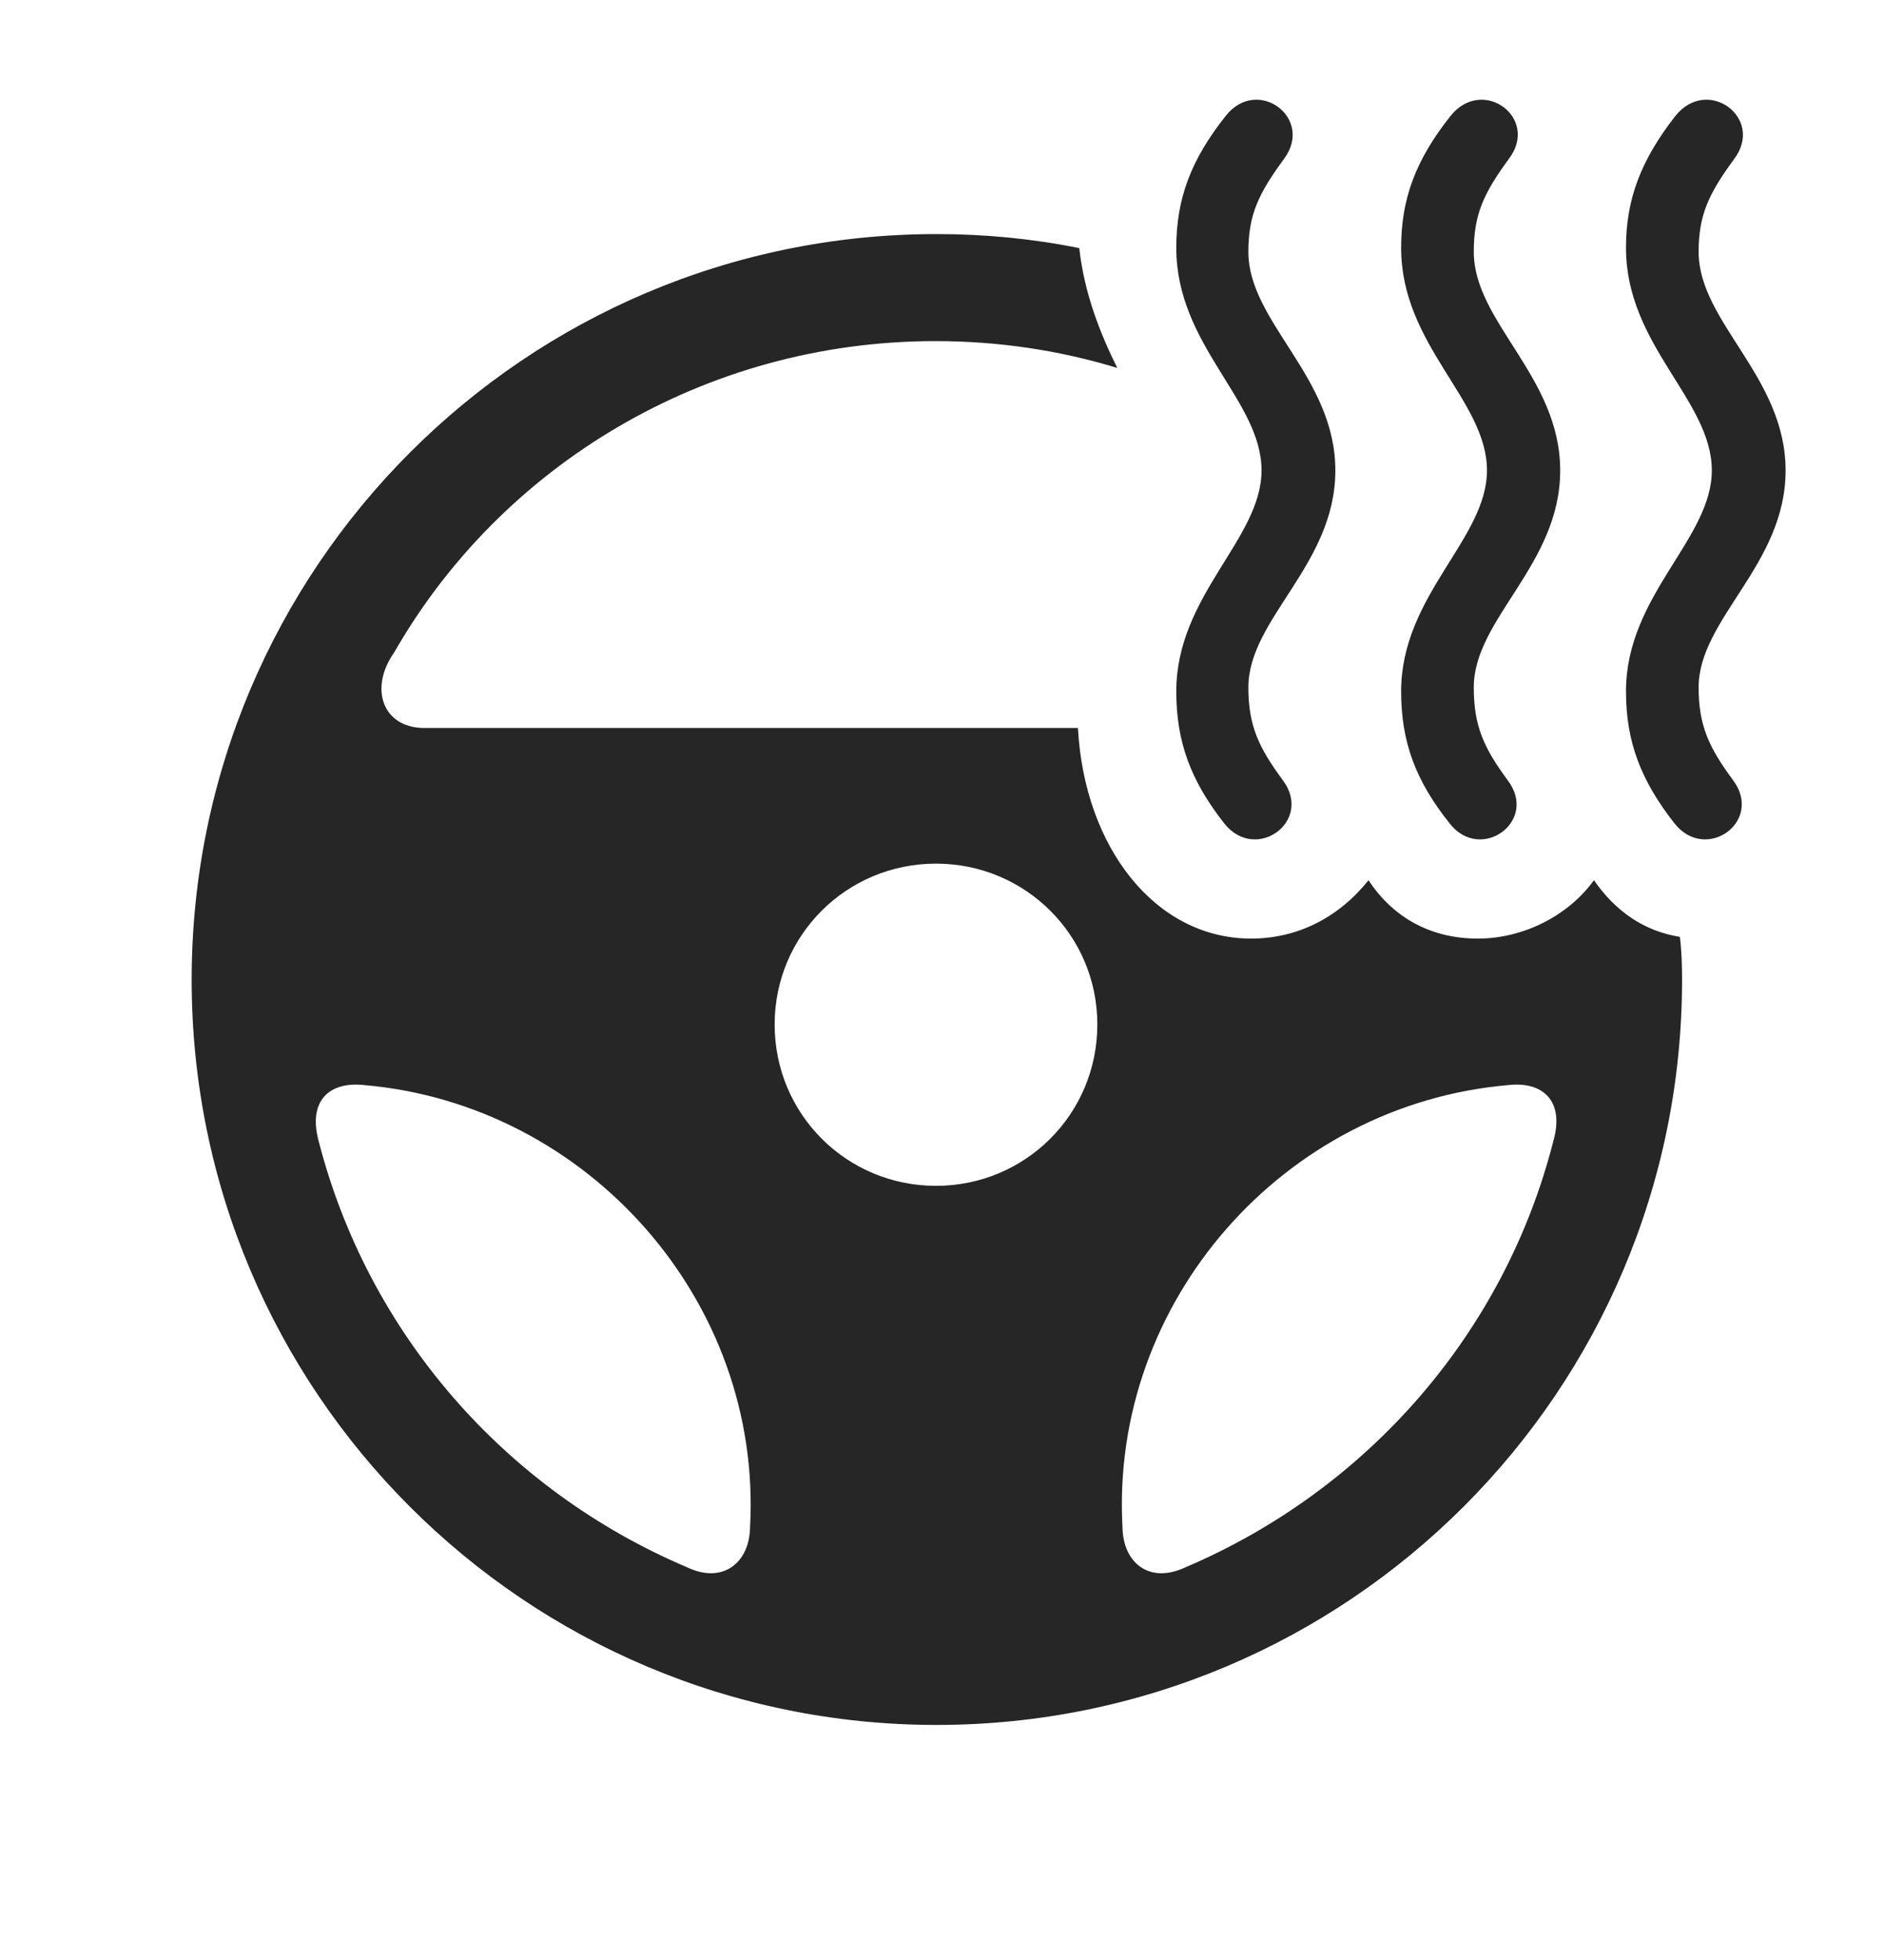 <?xml version="1.0" encoding="UTF-8"?>
<!--Generator: Apple Native CoreSVG 326-->
<!DOCTYPE svg
PUBLIC "-//W3C//DTD SVG 1.1//EN"
       "http://www.w3.org/Graphics/SVG/1.1/DTD/svg11.dtd">
<svg version="1.1" xmlns="http://www.w3.org/2000/svg" xmlns:xlink="http://www.w3.org/1999/xlink" viewBox="0 0 64.316 66.894">
 <g>
  <rect height="66.894" opacity="0" width="64.316" x="0" y="0"/>
  <path d="M36.844 8.467C37.017 10.032 37.569 11.401 38.141 12.557C36.18 11.958 34.094 11.641 31.934 11.641C24.023 11.641 17.09 15.918 13.457 22.266C12.598 23.477 13.047 24.844 14.492 24.844L36.799 24.844C37.014 28.893 39.421 32.031 42.715 32.031C44.297 32.031 45.703 31.309 46.719 30.039C47.578 31.348 48.887 32.031 50.449 32.031C52.031 32.031 53.555 31.23 54.414 30.039C55.149 31.101 56.131 31.78 57.348 31.972C57.408 32.452 57.422 32.943 57.422 33.438C57.422 47.48 46.016 58.867 31.973 58.867C17.93 58.867 6.543 47.48 6.543 33.438C6.543 19.395 17.93 7.988 31.973 7.988C33.64 7.988 35.27 8.149 36.844 8.467ZM10.879 38.945C12.559 45.469 17.207 50.84 23.477 53.496C24.688 54.062 25.586 53.32 25.605 52.129C26.035 44.395 20.059 37.695 12.441 37.031C11.23 36.895 10.508 37.578 10.879 38.945ZM51.484 37.031C43.809 37.695 37.891 44.434 38.32 52.129C38.34 53.32 39.219 54.062 40.449 53.496C46.699 50.84 51.367 45.469 53.027 38.945C53.418 37.578 52.676 36.895 51.484 37.031ZM26.445 34.961C26.445 38.027 28.906 40.469 31.953 40.469C35 40.469 37.461 38.027 37.461 34.961C37.461 31.914 35 29.473 31.953 29.473C28.906 29.473 26.445 31.914 26.445 34.961Z" fill="black" fill-opacity="0.85"/>
  <path d="M45.586 16.055C45.586 12.852 42.617 10.996 42.617 8.594C42.617 7.324 42.969 6.602 43.828 5.43C44.883 4.023 42.91 2.578 41.836 3.965C40.645 5.469 40.156 6.797 40.156 8.457C40.156 11.797 43.066 13.652 43.066 16.055C43.066 18.398 40.156 20.312 40.156 23.594C40.156 25.312 40.645 26.641 41.797 28.105C42.871 29.453 44.844 28.027 43.789 26.621C42.969 25.508 42.617 24.766 42.617 23.457C42.617 21.113 45.586 19.277 45.586 16.055ZM53.262 16.055C53.262 12.852 50.312 10.996 50.312 8.594C50.312 7.324 50.645 6.602 51.504 5.43C52.578 4.023 50.605 2.578 49.512 3.965C48.32 5.469 47.832 6.797 47.832 8.457C47.832 11.797 50.762 13.652 50.762 16.055C50.762 18.398 47.832 20.312 47.832 23.594C47.832 25.312 48.32 26.641 49.492 28.105C50.547 29.453 52.539 28.027 51.465 26.621C50.645 25.508 50.312 24.766 50.312 23.457C50.312 21.113 53.262 19.277 53.262 16.055ZM60.957 16.055C60.957 12.852 57.988 10.996 57.988 8.594C57.988 7.324 58.34 6.602 59.199 5.43C60.254 4.023 58.281 2.578 57.188 3.965C56.016 5.469 55.508 6.797 55.508 8.457C55.508 11.797 58.438 13.652 58.438 16.055C58.438 18.398 55.508 20.312 55.508 23.594C55.508 25.312 56.016 26.641 57.168 28.105C58.242 29.453 60.215 28.027 59.16 26.621C58.34 25.508 57.988 24.766 57.988 23.457C57.988 21.113 60.957 19.277 60.957 16.055Z" fill="black" fill-opacity="0.85"/>
 </g>
</svg>
